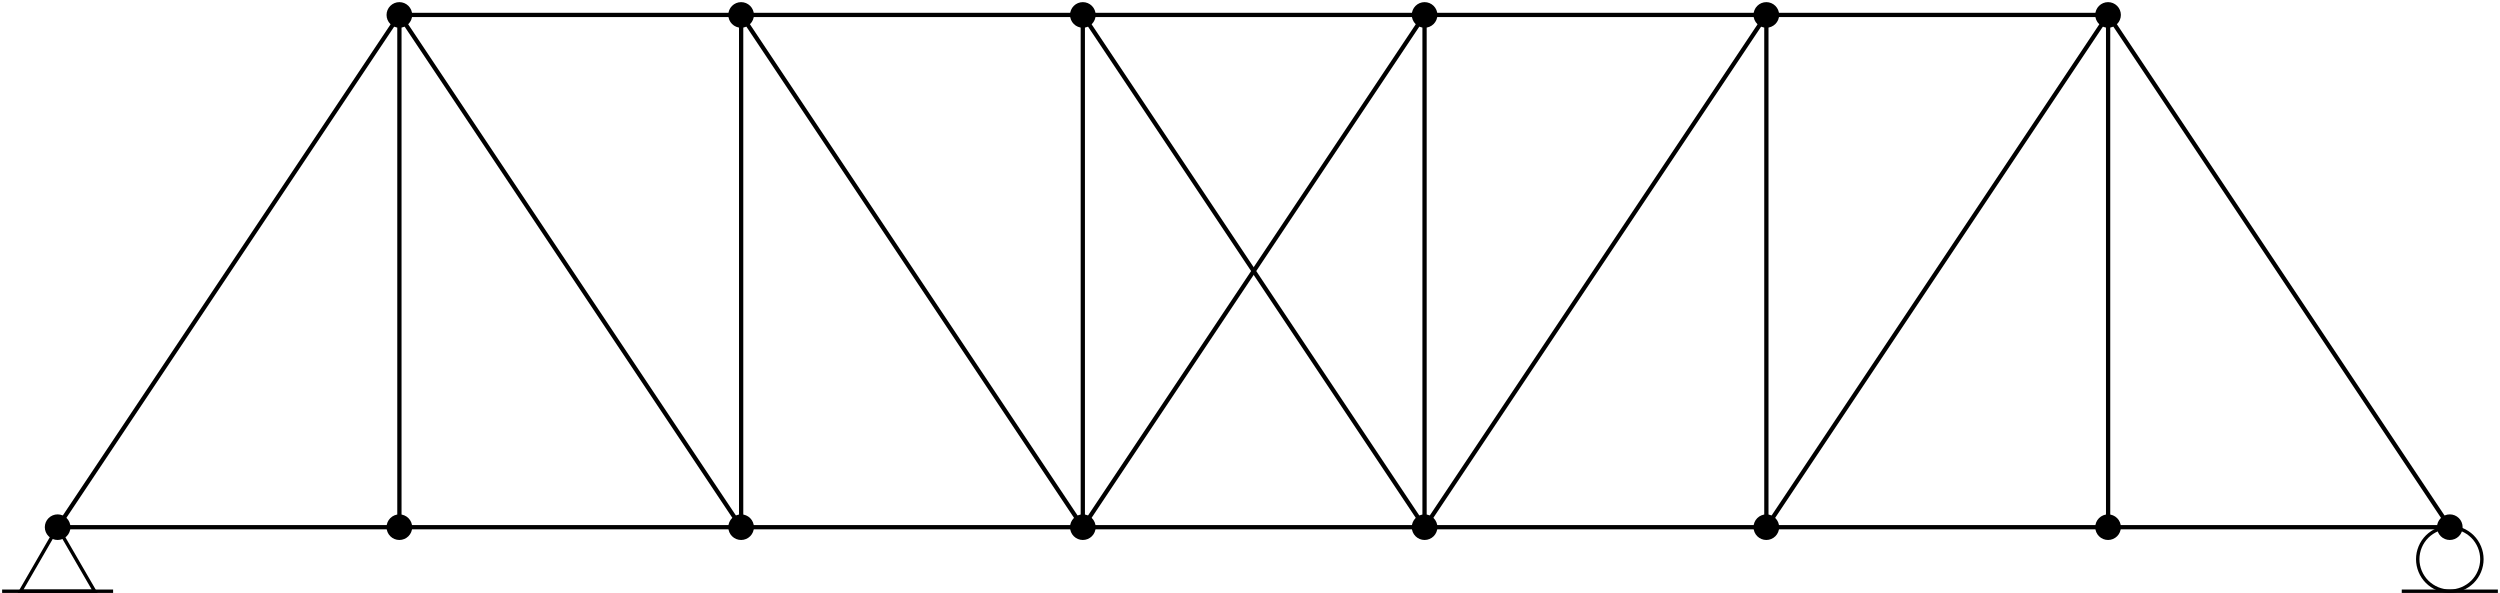 <?xml version="1.0" encoding="UTF-8"?>
<svg xmlns="http://www.w3.org/2000/svg" xmlns:xlink="http://www.w3.org/1999/xlink" width="1757" height="417" viewBox="0 0 1757 417">
<path fill="none" stroke-width="0.05" stroke-linecap="butt" stroke-linejoin="miter" stroke="rgb(0%, 0%, 0%)" stroke-opacity="1" stroke-miterlimit="10" d="M -13.957 -2.7 C -12.623 -2.7 -11.29 -2.7 -9.956 -2.7 " transform="matrix(60.044, 0, 0, -60, 878.5, 208.5)"/>
<path fill="none" stroke-width="0.05" stroke-linecap="butt" stroke-linejoin="miter" stroke="rgb(0%, 0%, 0%)" stroke-opacity="1" stroke-miterlimit="10" d="M -9.956 -2.7 C -8.623 -2.7 -7.29 -2.7 -5.956 -2.7 " transform="matrix(60.044, 0, 0, -60, 878.5, 208.5)"/>
<path fill="none" stroke-width="0.05" stroke-linecap="butt" stroke-linejoin="miter" stroke="rgb(0%, 0%, 0%)" stroke-opacity="1" stroke-miterlimit="10" d="M -5.956 -2.7 C -4.623 -2.7 -3.29 -2.7 -1.957 -2.7 " transform="matrix(60.044, 0, 0, -60, 878.5, 208.5)"/>
<path fill="none" stroke-width="0.05" stroke-linecap="butt" stroke-linejoin="miter" stroke="rgb(0%, 0%, 0%)" stroke-opacity="1" stroke-miterlimit="10" d="M -1.957 -2.7 C -0.623 -2.7 0.71 -2.7 2.043 -2.7 " transform="matrix(60.044, 0, 0, -60, 878.5, 208.5)"/>
<path fill="none" stroke-width="0.05" stroke-linecap="butt" stroke-linejoin="miter" stroke="rgb(0%, 0%, 0%)" stroke-opacity="1" stroke-miterlimit="10" d="M 2.043 -2.7 C 3.377 -2.7 4.71 -2.7 6.044 -2.7 " transform="matrix(60.044, 0, 0, -60, 878.5, 208.5)"/>
<path fill="none" stroke-width="0.05" stroke-linecap="butt" stroke-linejoin="miter" stroke="rgb(0%, 0%, 0%)" stroke-opacity="1" stroke-miterlimit="10" d="M 6.044 -2.7 C 7.377 -2.7 8.71 -2.7 10.044 -2.7 " transform="matrix(60.044, 0, 0, -60, 878.5, 208.5)"/>
<path fill="none" stroke-width="0.05" stroke-linecap="butt" stroke-linejoin="miter" stroke="rgb(0%, 0%, 0%)" stroke-opacity="1" stroke-miterlimit="10" d="M 10.044 -2.7 C 11.377 -2.7 12.71 -2.7 14.043 -2.7 " transform="matrix(60.044, 0, 0, -60, 878.5, 208.5)"/>
<path fill="none" stroke-width="0.05" stroke-linecap="butt" stroke-linejoin="miter" stroke="rgb(0%, 0%, 0%)" stroke-opacity="1" stroke-miterlimit="10" d="M 14.043 -2.7 C 12.71 -0.7 11.377 1.3 10.044 3.3 " transform="matrix(60.044, 0, 0, -60, 878.5, 208.5)"/>
<path fill="none" stroke-width="0.05" stroke-linecap="butt" stroke-linejoin="miter" stroke="rgb(0%, 0%, 0%)" stroke-opacity="1" stroke-miterlimit="10" d="M -9.956 3.3 C -8.623 3.3 -7.29 3.3 -5.956 3.3 " transform="matrix(60.044, 0, 0, -60, 878.5, 208.5)"/>
<path fill="none" stroke-width="0.05" stroke-linecap="butt" stroke-linejoin="miter" stroke="rgb(0%, 0%, 0%)" stroke-opacity="1" stroke-miterlimit="10" d="M -5.956 3.3 C -4.623 3.3 -3.29 3.3 -1.957 3.3 " transform="matrix(60.044, 0, 0, -60, 878.5, 208.5)"/>
<path fill="none" stroke-width="0.05" stroke-linecap="butt" stroke-linejoin="miter" stroke="rgb(0%, 0%, 0%)" stroke-opacity="1" stroke-miterlimit="10" d="M -1.957 3.3 C -0.623 3.3 0.71 3.3 2.043 3.3 " transform="matrix(60.044, 0, 0, -60, 878.5, 208.5)"/>
<path fill="none" stroke-width="0.05" stroke-linecap="butt" stroke-linejoin="miter" stroke="rgb(0%, 0%, 0%)" stroke-opacity="1" stroke-miterlimit="10" d="M 2.043 3.3 C 3.377 3.3 4.71 3.3 6.044 3.3 " transform="matrix(60.044, 0, 0, -60, 878.5, 208.5)"/>
<path fill="none" stroke-width="0.05" stroke-linecap="butt" stroke-linejoin="miter" stroke="rgb(0%, 0%, 0%)" stroke-opacity="1" stroke-miterlimit="10" d="M 6.044 3.3 C 7.377 3.3 8.71 3.3 10.044 3.3 " transform="matrix(60.044, 0, 0, -60, 878.5, 208.5)"/>
<path fill="none" stroke-width="0.05" stroke-linecap="butt" stroke-linejoin="miter" stroke="rgb(0%, 0%, 0%)" stroke-opacity="1" stroke-miterlimit="10" d="M -9.956 3.3 C -11.29 1.3 -12.623 -0.7 -13.957 -2.7 " transform="matrix(60.044, 0, 0, -60, 878.5, 208.5)"/>
<path fill="none" stroke-width="0.05" stroke-linecap="butt" stroke-linejoin="miter" stroke="rgb(0%, 0%, 0%)" stroke-opacity="1" stroke-miterlimit="10" d="M -9.956 -2.7 C -9.956 -0.7 -9.956 1.3 -9.956 3.3 " transform="matrix(60.044, 0, 0, -60, 878.5, 208.5)"/>
<path fill="none" stroke-width="0.05" stroke-linecap="butt" stroke-linejoin="miter" stroke="rgb(0%, 0%, 0%)" stroke-opacity="1" stroke-miterlimit="10" d="M -5.956 -2.7 C -5.956 -0.7 -5.956 1.3 -5.956 3.3 " transform="matrix(60.044, 0, 0, -60, 878.5, 208.5)"/>
<path fill="none" stroke-width="0.05" stroke-linecap="butt" stroke-linejoin="miter" stroke="rgb(0%, 0%, 0%)" stroke-opacity="1" stroke-miterlimit="10" d="M -1.957 -2.7 C -1.957 -0.7 -1.957 1.3 -1.957 3.3 " transform="matrix(60.044, 0, 0, -60, 878.5, 208.5)"/>
<path fill="none" stroke-width="0.05" stroke-linecap="butt" stroke-linejoin="miter" stroke="rgb(0%, 0%, 0%)" stroke-opacity="1" stroke-miterlimit="10" d="M 2.043 -2.7 C 2.043 -0.7 2.043 1.3 2.043 3.3 " transform="matrix(60.044, 0, 0, -60, 878.5, 208.5)"/>
<path fill="none" stroke-width="0.05" stroke-linecap="butt" stroke-linejoin="miter" stroke="rgb(0%, 0%, 0%)" stroke-opacity="1" stroke-miterlimit="10" d="M 6.044 -2.7 C 6.044 -0.7 6.044 1.3 6.044 3.3 " transform="matrix(60.044, 0, 0, -60, 878.5, 208.5)"/>
<path fill="none" stroke-width="0.05" stroke-linecap="butt" stroke-linejoin="miter" stroke="rgb(0%, 0%, 0%)" stroke-opacity="1" stroke-miterlimit="10" d="M 10.044 -2.7 C 10.044 -0.7 10.044 1.3 10.044 3.3 " transform="matrix(60.044, 0, 0, -60, 878.5, 208.5)"/>
<path fill="none" stroke-width="0.05" stroke-linecap="butt" stroke-linejoin="miter" stroke="rgb(0%, 0%, 0%)" stroke-opacity="1" stroke-miterlimit="10" d="M -5.956 -2.7 C -7.29 -0.7 -8.623 1.3 -9.956 3.3 " transform="matrix(60.044, 0, 0, -60, 878.5, 208.5)"/>
<path fill="none" stroke-width="0.05" stroke-linecap="butt" stroke-linejoin="miter" stroke="rgb(0%, 0%, 0%)" stroke-opacity="1" stroke-miterlimit="10" d="M -1.957 -2.7 C -3.29 -0.7 -4.623 1.3 -5.956 3.3 " transform="matrix(60.044, 0, 0, -60, 878.5, 208.5)"/>
<path fill="none" stroke-width="0.05" stroke-linecap="butt" stroke-linejoin="miter" stroke="rgb(0%, 0%, 0%)" stroke-opacity="1" stroke-miterlimit="10" d="M 2.043 -2.7 C 0.71 -0.7 -0.623 1.3 -1.957 3.3 " transform="matrix(60.044, 0, 0, -60, 878.5, 208.5)"/>
<path fill="none" stroke-width="0.05" stroke-linecap="butt" stroke-linejoin="miter" stroke="rgb(0%, 0%, 0%)" stroke-opacity="1" stroke-miterlimit="10" d="M -1.957 -2.7 C -0.623 -0.7 0.71 1.3 2.043 3.3 " transform="matrix(60.044, 0, 0, -60, 878.5, 208.5)"/>
<path fill="none" stroke-width="0.05" stroke-linecap="butt" stroke-linejoin="miter" stroke="rgb(0%, 0%, 0%)" stroke-opacity="1" stroke-miterlimit="10" d="M 2.043 -2.7 C 3.377 -0.7 4.71 1.3 6.044 3.3 " transform="matrix(60.044, 0, 0, -60, 878.5, 208.5)"/>
<path fill="none" stroke-width="0.05" stroke-linecap="butt" stroke-linejoin="miter" stroke="rgb(0%, 0%, 0%)" stroke-opacity="1" stroke-miterlimit="10" d="M 6.044 -2.7 C 7.377 -0.7 8.71 1.3 10.044 3.3 " transform="matrix(60.044, 0, 0, -60, 878.5, 208.5)"/>
<path fill="none" stroke-width="0.04" stroke-linecap="butt" stroke-linejoin="miter" stroke="rgb(0%, 0%, 0%)" stroke-opacity="1" stroke-miterlimit="10" d="M -13.957 -2.7 C -14.101 -2.95 -14.245 -3.2 -14.39 -3.45 C -14.101 -3.45 -13.812 -3.45 -13.523 -3.45 C -13.668 -3.2 -13.812 -2.95 -13.957 -2.7 Z M -13.957 -2.7 " transform="matrix(60.044, 0, 0, -60, 878.5, 208.5)"/>
<path fill="none" stroke-width="0.04" stroke-linecap="butt" stroke-linejoin="miter" stroke="rgb(0%, 0%, 0%)" stroke-opacity="1" stroke-miterlimit="10" d="M -13.307 -3.45 C -13.74 -3.45 -14.173 -3.45 -14.606 -3.45 " transform="matrix(60.044, 0, 0, -60, 878.5, 208.5)"/>
<path fill="none" stroke-width="0.04" stroke-linecap="butt" stroke-linejoin="miter" stroke="rgb(0%, 0%, 0%)" stroke-opacity="1" stroke-miterlimit="10" d="M 14.419 -3.075 C 14.419 -2.976 14.379 -2.88 14.309 -2.81 C 14.238 -2.74 14.143 -2.7 14.043 -2.7 C 13.944 -2.7 13.849 -2.74 13.778 -2.81 C 13.708 -2.88 13.668 -2.976 13.668 -3.075 C 13.668 -3.174 13.708 -3.27 13.778 -3.34 C 13.849 -3.41 13.944 -3.45 14.043 -3.45 C 14.143 -3.45 14.238 -3.41 14.309 -3.34 C 14.379 -3.27 14.419 -3.174 14.419 -3.075 Z M 14.419 -3.075 " transform="matrix(60.044, 0, 0, -60, 878.5, 208.5)"/>
<path fill="none" stroke-width="0.04" stroke-linecap="butt" stroke-linejoin="miter" stroke="rgb(0%, 0%, 0%)" stroke-opacity="1" stroke-miterlimit="10" d="M 14.606 -3.45 C 14.231 -3.45 13.856 -3.45 13.481 -3.45 " transform="matrix(60.044, 0, 0, -60, 878.5, 208.5)"/>
<path fill-rule="nonzero" fill="rgb(0%, 0%, 0%)" fill-opacity="1" d="M 49.508 370.5 C 49.508 368.113 48.559 365.824 46.871 364.137 C 45.18 362.449 42.891 361.5 40.5 361.5 C 38.113 361.5 35.82 362.449 34.133 364.137 C 32.441 365.824 31.492 368.113 31.492 370.5 C 31.492 372.887 32.441 375.176 34.133 376.863 C 35.82 378.551 38.113 379.5 40.5 379.5 C 42.891 379.5 45.18 378.551 46.871 376.863 C 48.559 375.176 49.508 372.887 49.508 370.5 Z M 49.508 370.5 "/>
<path fill-rule="nonzero" fill="rgb(0%, 0%, 0%)" fill-opacity="1" d="M 289.684 370.5 C 289.684 368.113 288.734 365.824 287.043 364.137 C 285.355 362.449 283.062 361.5 280.676 361.5 C 278.285 361.5 275.996 362.449 274.309 364.137 C 272.617 365.824 271.668 368.113 271.668 370.5 C 271.668 372.887 272.617 375.176 274.309 376.863 C 275.996 378.551 278.285 379.5 280.676 379.5 C 283.062 379.5 285.355 378.551 287.043 376.863 C 288.734 375.176 289.684 372.887 289.684 370.5 Z M 289.684 370.5 "/>
<path fill-rule="nonzero" fill="rgb(0%, 0%, 0%)" fill-opacity="1" d="M 529.855 370.5 C 529.855 368.113 528.906 365.824 527.219 364.137 C 525.531 362.449 523.238 361.5 520.852 361.5 C 518.461 361.5 516.172 362.449 514.48 364.137 C 512.793 365.824 511.844 368.113 511.844 370.5 C 511.844 372.887 512.793 375.176 514.48 376.863 C 516.172 378.551 518.461 379.5 520.852 379.5 C 523.238 379.5 525.531 378.551 527.219 376.863 C 528.906 375.176 529.855 372.887 529.855 370.5 Z M 529.855 370.5 "/>
<path fill-rule="nonzero" fill="rgb(0%, 0%, 0%)" fill-opacity="1" d="M 770.031 370.5 C 770.031 368.113 769.082 365.824 767.395 364.137 C 765.703 362.449 763.414 361.5 761.023 361.5 C 758.637 361.5 756.344 362.449 754.656 364.137 C 752.969 365.824 752.02 368.113 752.02 370.5 C 752.02 372.887 752.969 375.176 754.656 376.863 C 756.344 378.551 758.637 379.5 761.023 379.5 C 763.414 379.5 765.703 378.551 767.395 376.863 C 769.082 375.176 770.031 372.887 770.031 370.5 Z M 770.031 370.5 "/>
<path fill-rule="nonzero" fill="rgb(0%, 0%, 0%)" fill-opacity="1" d="M 1010.207 370.5 C 1010.207 368.113 1009.258 365.824 1007.57 364.137 C 1005.879 362.449 1003.59 361.5 1001.199 361.5 C 998.812 361.5 996.52 362.449 994.832 364.137 C 993.141 365.824 992.191 368.113 992.191 370.5 C 992.191 372.887 993.141 375.176 994.832 376.863 C 996.52 378.551 998.812 379.5 1001.199 379.5 C 1003.59 379.5 1005.879 378.551 1007.57 376.863 C 1009.258 375.176 1010.207 372.887 1010.207 370.5 Z M 1010.207 370.5 "/>
<path fill-rule="nonzero" fill="rgb(0%, 0%, 0%)" fill-opacity="1" d="M 1250.383 370.5 C 1250.383 368.113 1249.434 365.824 1247.742 364.137 C 1246.055 362.449 1243.762 361.5 1241.375 361.5 C 1238.984 361.5 1236.695 362.449 1235.008 364.137 C 1233.316 365.824 1232.367 368.113 1232.367 370.5 C 1232.367 372.887 1233.316 375.176 1235.008 376.863 C 1236.695 378.551 1238.984 379.5 1241.375 379.5 C 1243.762 379.5 1246.055 378.551 1247.742 376.863 C 1249.434 375.176 1250.383 372.887 1250.383 370.5 Z M 1250.383 370.5 "/>
<path fill-rule="nonzero" fill="rgb(0%, 0%, 0%)" fill-opacity="1" d="M 1490.555 370.5 C 1490.555 368.113 1489.605 365.824 1487.918 364.137 C 1486.23 362.449 1483.938 361.5 1481.551 361.5 C 1479.16 361.5 1476.871 362.449 1475.18 364.137 C 1473.492 365.824 1472.543 368.113 1472.543 370.5 C 1472.543 372.887 1473.492 375.176 1475.18 376.863 C 1476.871 378.551 1479.16 379.5 1481.551 379.5 C 1483.938 379.5 1486.23 378.551 1487.918 376.863 C 1489.605 375.176 1490.555 372.887 1490.555 370.5 Z M 1490.555 370.5 "/>
<path fill-rule="nonzero" fill="rgb(0%, 0%, 0%)" fill-opacity="1" d="M 1730.73 370.5 C 1730.73 368.113 1729.781 365.824 1728.094 364.137 C 1726.402 362.449 1724.113 361.5 1721.723 361.5 C 1719.336 361.5 1717.043 362.449 1715.355 364.137 C 1713.668 365.824 1712.719 368.113 1712.719 370.5 C 1712.719 372.887 1713.668 375.176 1715.355 376.863 C 1717.043 378.551 1719.336 379.5 1721.723 379.5 C 1724.113 379.5 1726.402 378.551 1728.094 376.863 C 1729.781 375.176 1730.73 372.887 1730.73 370.5 Z M 1730.73 370.5 "/>
<path fill-rule="nonzero" fill="rgb(0%, 0%, 0%)" fill-opacity="1" d="M 289.684 10.5 C 289.684 8.113 288.734 5.824 287.043 4.137 C 285.355 2.449 283.062 1.5 280.676 1.5 C 278.285 1.5 275.996 2.449 274.309 4.137 C 272.617 5.824 271.668 8.113 271.668 10.5 C 271.668 12.887 272.617 15.176 274.309 16.863 C 275.996 18.551 278.285 19.5 280.676 19.5 C 283.062 19.5 285.355 18.551 287.043 16.863 C 288.734 15.176 289.684 12.887 289.684 10.5 Z M 289.684 10.5 "/>
<path fill-rule="nonzero" fill="rgb(0%, 0%, 0%)" fill-opacity="1" d="M 529.855 10.5 C 529.855 8.113 528.906 5.824 527.219 4.137 C 525.531 2.449 523.238 1.5 520.852 1.5 C 518.461 1.5 516.172 2.449 514.48 4.137 C 512.793 5.824 511.844 8.113 511.844 10.5 C 511.844 12.887 512.793 15.176 514.48 16.863 C 516.172 18.551 518.461 19.5 520.852 19.5 C 523.238 19.5 525.531 18.551 527.219 16.863 C 528.906 15.176 529.855 12.887 529.855 10.5 Z M 529.855 10.5 "/>
<path fill-rule="nonzero" fill="rgb(0%, 0%, 0%)" fill-opacity="1" d="M 770.031 10.5 C 770.031 8.113 769.082 5.824 767.395 4.137 C 765.703 2.449 763.414 1.5 761.023 1.5 C 758.637 1.5 756.344 2.449 754.656 4.137 C 752.969 5.824 752.02 8.113 752.02 10.5 C 752.02 12.887 752.969 15.176 754.656 16.863 C 756.344 18.551 758.637 19.5 761.023 19.5 C 763.414 19.5 765.703 18.551 767.395 16.863 C 769.082 15.176 770.031 12.887 770.031 10.5 Z M 770.031 10.5 "/>
<path fill-rule="nonzero" fill="rgb(0%, 0%, 0%)" fill-opacity="1" d="M 1010.207 10.5 C 1010.207 8.113 1009.258 5.824 1007.57 4.137 C 1005.879 2.449 1003.59 1.5 1001.199 1.5 C 998.812 1.5 996.52 2.449 994.832 4.137 C 993.141 5.824 992.191 8.113 992.191 10.5 C 992.191 12.887 993.141 15.176 994.832 16.863 C 996.52 18.551 998.812 19.5 1001.199 19.5 C 1003.59 19.5 1005.879 18.551 1007.57 16.863 C 1009.258 15.176 1010.207 12.887 1010.207 10.5 Z M 1010.207 10.5 "/>
<path fill-rule="nonzero" fill="rgb(0%, 0%, 0%)" fill-opacity="1" d="M 1250.383 10.5 C 1250.383 8.113 1249.434 5.824 1247.742 4.137 C 1246.055 2.449 1243.762 1.5 1241.375 1.5 C 1238.984 1.5 1236.695 2.449 1235.008 4.137 C 1233.316 5.824 1232.367 8.113 1232.367 10.5 C 1232.367 12.887 1233.316 15.176 1235.008 16.863 C 1236.695 18.551 1238.984 19.5 1241.375 19.5 C 1243.762 19.5 1246.055 18.551 1247.742 16.863 C 1249.434 15.176 1250.383 12.887 1250.383 10.5 Z M 1250.383 10.5 "/>
<path fill-rule="nonzero" fill="rgb(0%, 0%, 0%)" fill-opacity="1" d="M 1490.555 10.5 C 1490.555 8.113 1489.605 5.824 1487.918 4.137 C 1486.23 2.449 1483.938 1.5 1481.551 1.5 C 1479.16 1.5 1476.871 2.449 1475.18 4.137 C 1473.492 5.824 1472.543 8.113 1472.543 10.5 C 1472.543 12.887 1473.492 15.176 1475.18 16.863 C 1476.871 18.551 1479.16 19.5 1481.551 19.5 C 1483.938 19.5 1486.23 18.551 1487.918 16.863 C 1489.605 15.176 1490.555 12.887 1490.555 10.5 Z M 1490.555 10.5 "/>
</svg>
